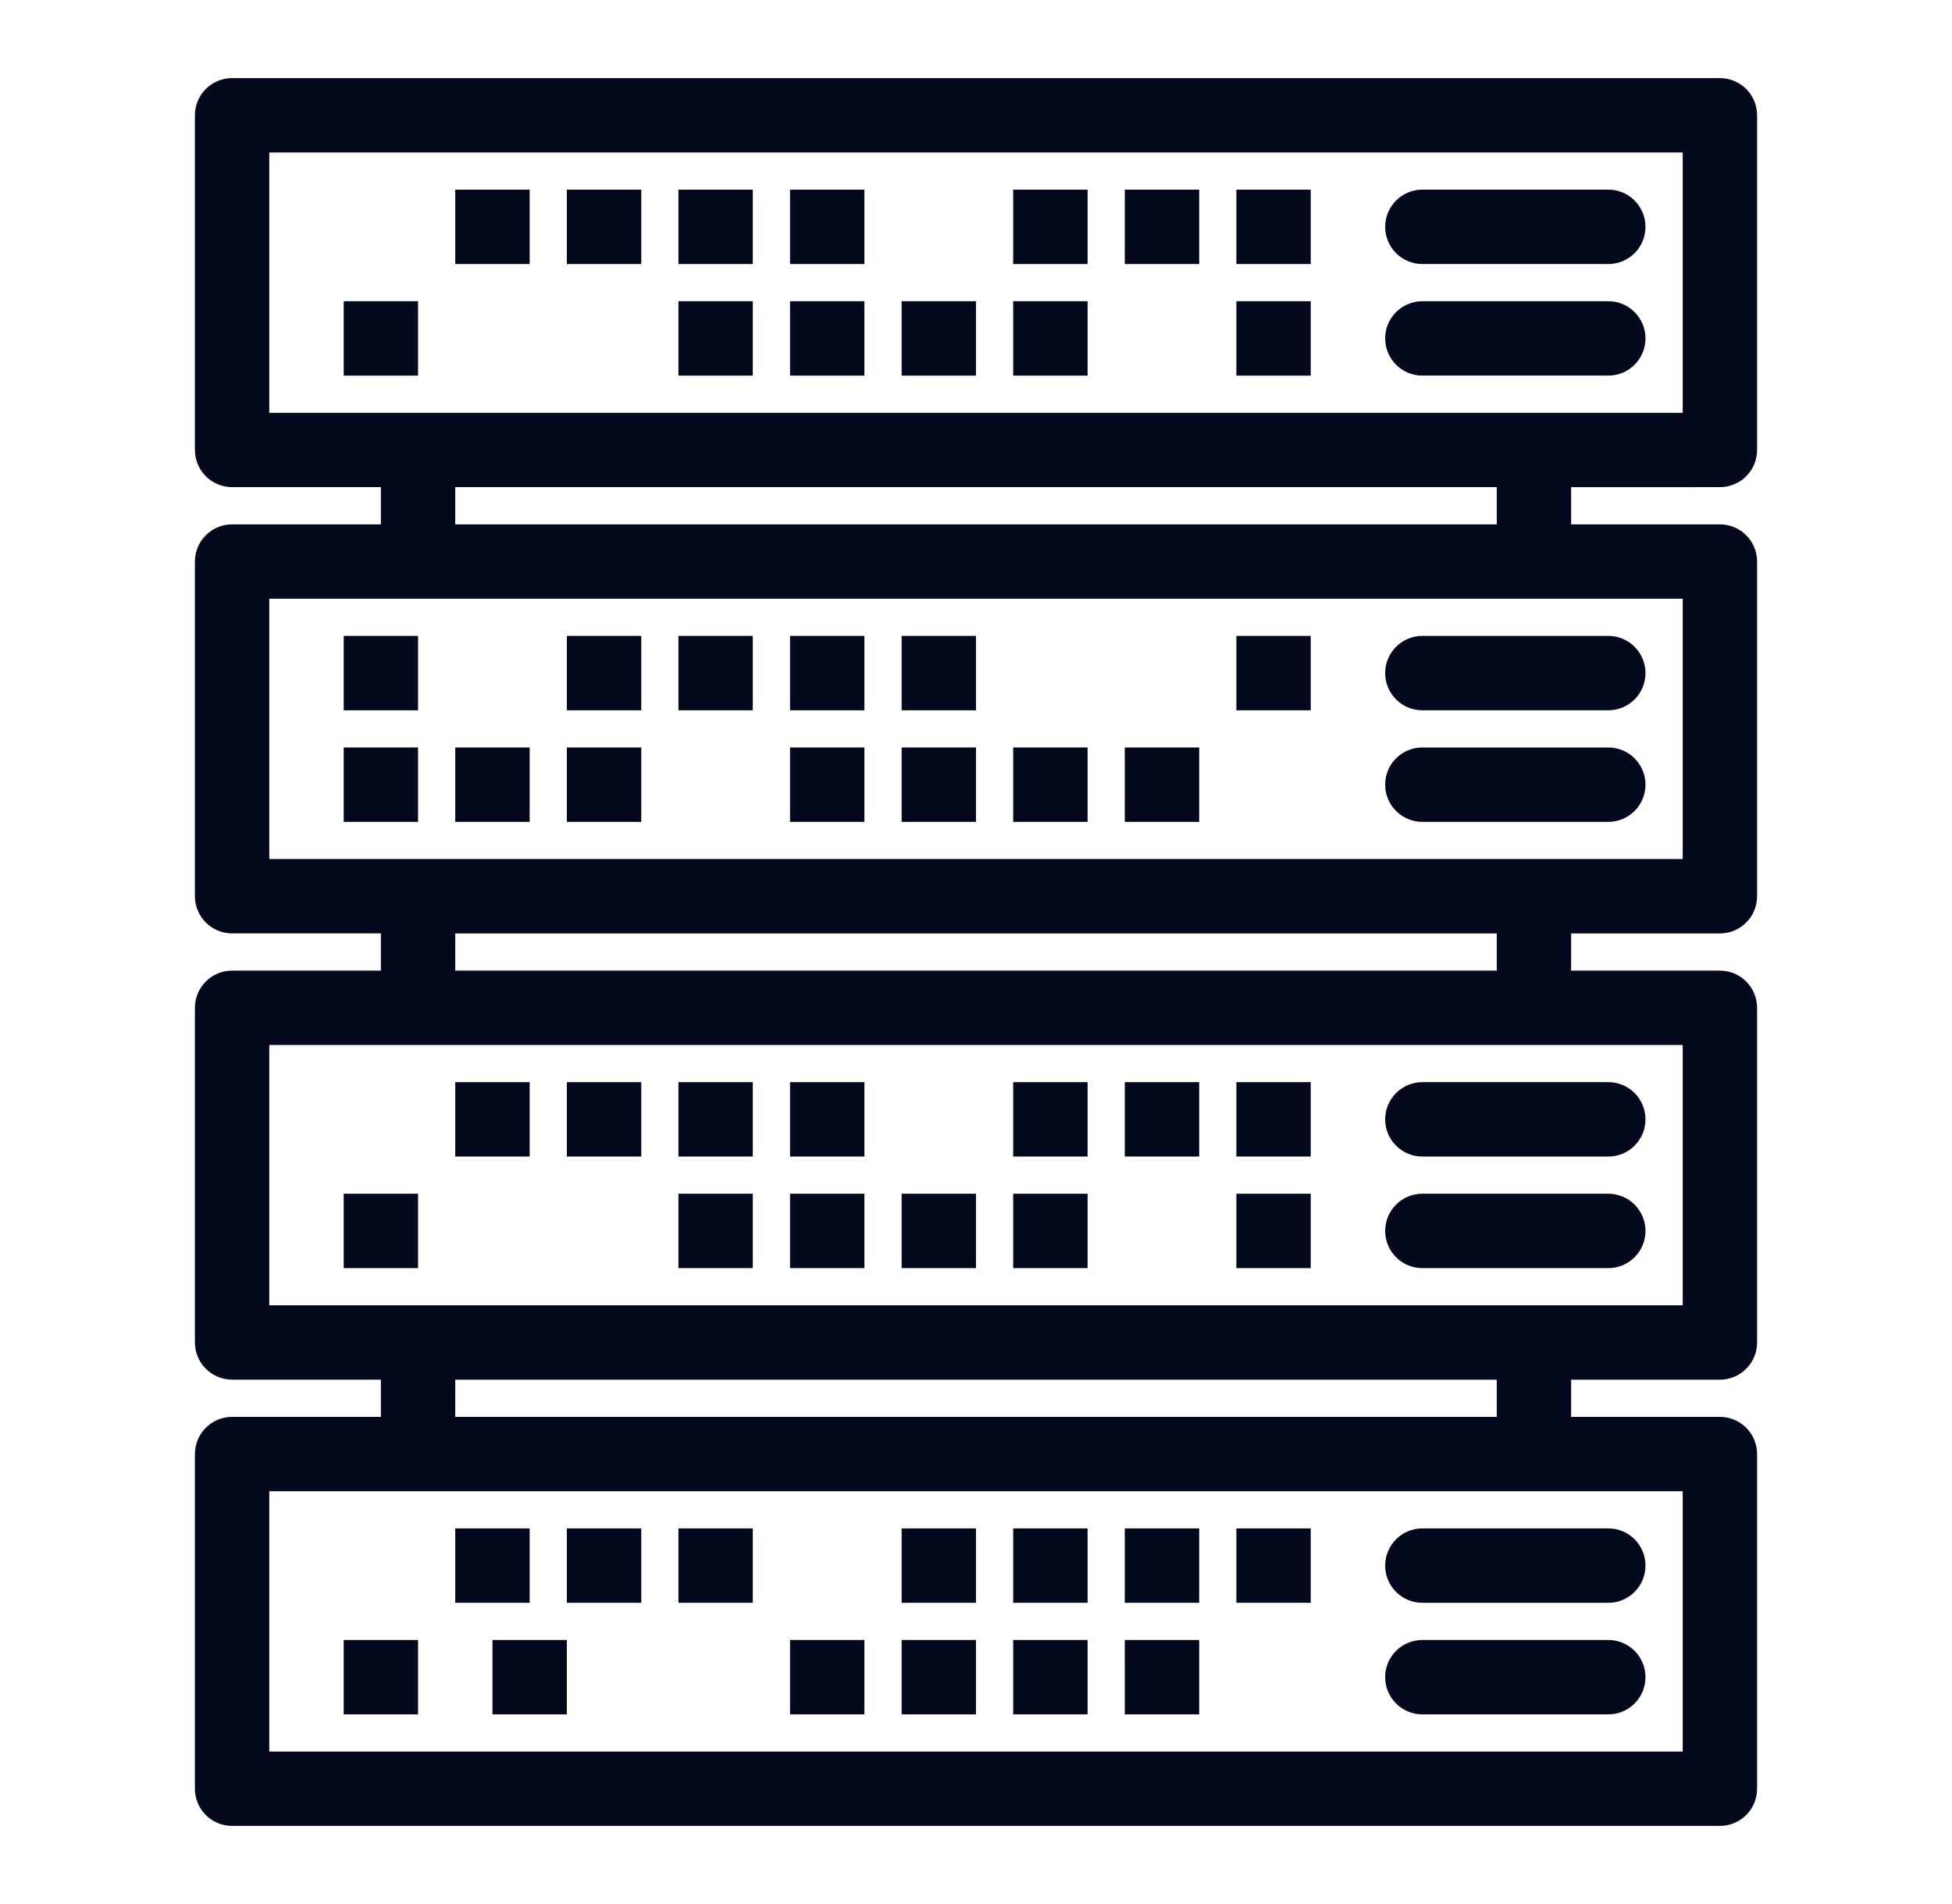 <svg width="41" height="40" viewBox="0 0 41 40" fill="none" xmlns="http://www.w3.org/2000/svg">
<path d="M7.219 34.453H8.781V36.016H7.219V34.453Z" fill="#05091D"/>
<path d="M9.562 32.109H11.125V33.672H9.562V32.109Z" fill="#05091D"/>
<path d="M11.906 32.109H13.469V33.672H11.906V32.109Z" fill="#05091D"/>
<path d="M14.25 32.109H15.812V33.672H14.25V32.109Z" fill="#05091D"/>
<path d="M10.344 34.453H11.906V36.016H10.344V34.453Z" fill="#05091D"/>
<path d="M18.938 32.109H20.5V33.672H18.938V32.109Z" fill="#05091D"/>
<path d="M16.594 34.453H18.156V36.016H16.594V34.453Z" fill="#05091D"/>
<path d="M18.938 34.453H20.5V36.016H18.938V34.453Z" fill="#05091D"/>
<path d="M21.281 32.109H22.844V33.672H21.281V32.109Z" fill="#05091D"/>
<path d="M21.281 34.453H22.844V36.016H21.281V34.453Z" fill="#05091D"/>
<path d="M23.625 32.109H25.188V33.672H23.625V32.109Z" fill="#05091D"/>
<path d="M25.969 32.109H27.531V33.672H25.969V32.109Z" fill="#05091D"/>
<path d="M23.625 34.453H25.188V36.016H23.625V34.453Z" fill="#05091D"/>
<path d="M29.094 32.891C29.094 33.322 29.444 33.672 29.875 33.672H33.781C34.213 33.672 34.562 33.322 34.562 32.891C34.562 32.459 34.213 32.109 33.781 32.109H29.875C29.444 32.109 29.094 32.459 29.094 32.891Z" fill="#05091D"/>
<path d="M33.781 34.453H29.875C29.444 34.453 29.094 34.803 29.094 35.234C29.094 35.666 29.444 36.016 29.875 36.016H33.781C34.213 36.016 34.562 35.666 34.562 35.234C34.562 34.803 34.213 34.453 33.781 34.453Z" fill="#05091D"/>
<path d="M7.219 25.078H8.781V26.641H7.219V25.078Z" fill="#05091D"/>
<path d="M9.562 22.734H11.125V24.297H9.562V22.734Z" fill="#05091D"/>
<path d="M11.906 22.734H13.469V24.297H11.906V22.734Z" fill="#05091D"/>
<path d="M14.25 22.734H15.812V24.297H14.25V22.734Z" fill="#05091D"/>
<path d="M14.25 25.078H15.812V26.641H14.25V25.078Z" fill="#05091D"/>
<path d="M16.594 22.734H18.156V24.297H16.594V22.734Z" fill="#05091D"/>
<path d="M16.594 25.078H18.156V26.641H16.594V25.078Z" fill="#05091D"/>
<path d="M18.938 25.078H20.5V26.641H18.938V25.078Z" fill="#05091D"/>
<path d="M21.281 22.734H22.844V24.297H21.281V22.734Z" fill="#05091D"/>
<path d="M21.281 25.078H22.844V26.641H21.281V25.078Z" fill="#05091D"/>
<path d="M23.625 22.734H25.188V24.297H23.625V22.734Z" fill="#05091D"/>
<path d="M25.969 22.734H27.531V24.297H25.969V22.734Z" fill="#05091D"/>
<path d="M25.969 25.078H27.531V26.641H25.969V25.078Z" fill="#05091D"/>
<path d="M29.094 23.516C29.094 23.947 29.444 24.297 29.875 24.297H33.781C34.213 24.297 34.562 23.947 34.562 23.516C34.562 23.084 34.213 22.734 33.781 22.734H29.875C29.444 22.734 29.094 23.084 29.094 23.516Z" fill="#05091D"/>
<path d="M33.781 25.078H29.875C29.444 25.078 29.094 25.428 29.094 25.859C29.094 26.291 29.444 26.641 29.875 26.641H33.781C34.213 26.641 34.562 26.291 34.562 25.859C34.562 25.428 34.213 25.078 33.781 25.078Z" fill="#05091D"/>
<path d="M25.969 13.359H27.531V14.922H25.969V13.359Z" fill="#05091D"/>
<path d="M23.625 15.703H25.188V17.266H23.625V15.703Z" fill="#05091D"/>
<path d="M21.281 15.703H22.844V17.266H21.281V15.703Z" fill="#05091D"/>
<path d="M18.938 15.703H20.5V17.266H18.938V15.703Z" fill="#05091D"/>
<path d="M18.938 13.359H20.5V14.922H18.938V13.359Z" fill="#05091D"/>
<path d="M16.594 15.703H18.156V17.266H16.594V15.703Z" fill="#05091D"/>
<path d="M16.594 13.359H18.156V14.922H16.594V13.359Z" fill="#05091D"/>
<path d="M14.25 13.359H15.812V14.922H14.25V13.359Z" fill="#05091D"/>
<path d="M11.906 15.703H13.469V17.266H11.906V15.703Z" fill="#05091D"/>
<path d="M11.906 13.359H13.469V14.922H11.906V13.359Z" fill="#05091D"/>
<path d="M9.562 15.703H11.125V17.266H9.562V15.703Z" fill="#05091D"/>
<path d="M7.219 15.703H8.781V17.266H7.219V15.703Z" fill="#05091D"/>
<path d="M7.219 13.359H8.781V14.922H7.219V13.359Z" fill="#05091D"/>
<path d="M29.094 14.141C29.094 14.572 29.444 14.922 29.875 14.922H33.781C34.213 14.922 34.562 14.572 34.562 14.141C34.562 13.709 34.213 13.359 33.781 13.359H29.875C29.444 13.359 29.094 13.709 29.094 14.141Z" fill="#05091D"/>
<path d="M33.781 15.703H29.875C29.444 15.703 29.094 16.053 29.094 16.484C29.094 16.916 29.444 17.266 29.875 17.266H33.781C34.213 17.266 34.562 16.916 34.562 16.484C34.562 16.053 34.213 15.703 33.781 15.703Z" fill="#05091D"/>
<path d="M36.125 10.234C36.557 10.234 36.906 9.885 36.906 9.453V2.422C36.906 1.99 36.557 1.641 36.125 1.641H4.875C4.444 1.641 4.094 1.99 4.094 2.422V9.453C4.094 9.885 4.444 10.234 4.875 10.234H8V11.016H4.875C4.444 11.016 4.094 11.366 4.094 11.797V18.828C4.094 19.259 4.444 19.609 4.875 19.609H8V20.391H4.875C4.444 20.391 4.094 20.741 4.094 21.172V28.203C4.094 28.634 4.444 28.984 4.875 28.984H8V29.766H4.875C4.444 29.766 4.094 30.116 4.094 30.547V37.578C4.094 38.01 4.444 38.359 4.875 38.359H36.125C36.557 38.359 36.906 38.01 36.906 37.578V30.547C36.906 30.116 36.557 29.766 36.125 29.766H33V28.985H36.125C36.557 28.985 36.906 28.634 36.906 28.203V21.172C36.906 20.741 36.557 20.391 36.125 20.391H33V19.61H36.125C36.557 19.61 36.906 19.26 36.906 18.828V11.797C36.906 11.366 36.557 11.016 36.125 11.016H33V10.235L36.125 10.234ZM5.656 3.203H35.344V8.672H5.656V3.203ZM35.344 36.797H5.656V31.328H35.344V36.797ZM31.438 29.766H9.562V28.985H31.438V29.766ZM35.344 27.422H5.656V21.953H35.344V27.422ZM31.438 20.391H9.562V19.61H31.438V20.391ZM35.344 18.047H5.656V12.578H35.344V18.047ZM31.438 11.016H9.562V10.234H31.438V11.016Z" fill="#05091D"/>
<path d="M7.219 6.328H8.781V7.891H7.219V6.328Z" fill="#05091D"/>
<path d="M9.562 3.984H11.125V5.547H9.562V3.984Z" fill="#05091D"/>
<path d="M11.906 3.984H13.469V5.547H11.906V3.984Z" fill="#05091D"/>
<path d="M14.25 3.984H15.812V5.547H14.25V3.984Z" fill="#05091D"/>
<path d="M14.25 6.328H15.812V7.891H14.25V6.328Z" fill="#05091D"/>
<path d="M16.594 3.984H18.156V5.547H16.594V3.984Z" fill="#05091D"/>
<path d="M16.594 6.328H18.156V7.891H16.594V6.328Z" fill="#05091D"/>
<path d="M18.938 6.328H20.5V7.891H18.938V6.328Z" fill="#05091D"/>
<path d="M21.281 3.984H22.844V5.547H21.281V3.984Z" fill="#05091D"/>
<path d="M21.281 6.328H22.844V7.891H21.281V6.328Z" fill="#05091D"/>
<path d="M23.625 3.984H25.188V5.547H23.625V3.984Z" fill="#05091D"/>
<path d="M25.969 3.984H27.531V5.547H25.969V3.984Z" fill="#05091D"/>
<path d="M25.969 6.328H27.531V7.891H25.969V6.328Z" fill="#05091D"/>
<path d="M29.875 5.547H33.781C34.213 5.547 34.562 5.197 34.562 4.766C34.562 4.334 34.213 3.984 33.781 3.984H29.875C29.444 3.984 29.094 4.334 29.094 4.766C29.094 5.197 29.444 5.547 29.875 5.547Z" fill="#05091D"/>
<path d="M29.875 7.891H33.781C34.213 7.891 34.562 7.541 34.562 7.109C34.562 6.678 34.213 6.328 33.781 6.328H29.875C29.444 6.328 29.094 6.678 29.094 7.109C29.094 7.541 29.444 7.891 29.875 7.891Z" fill="#05091D"/>
</svg>
